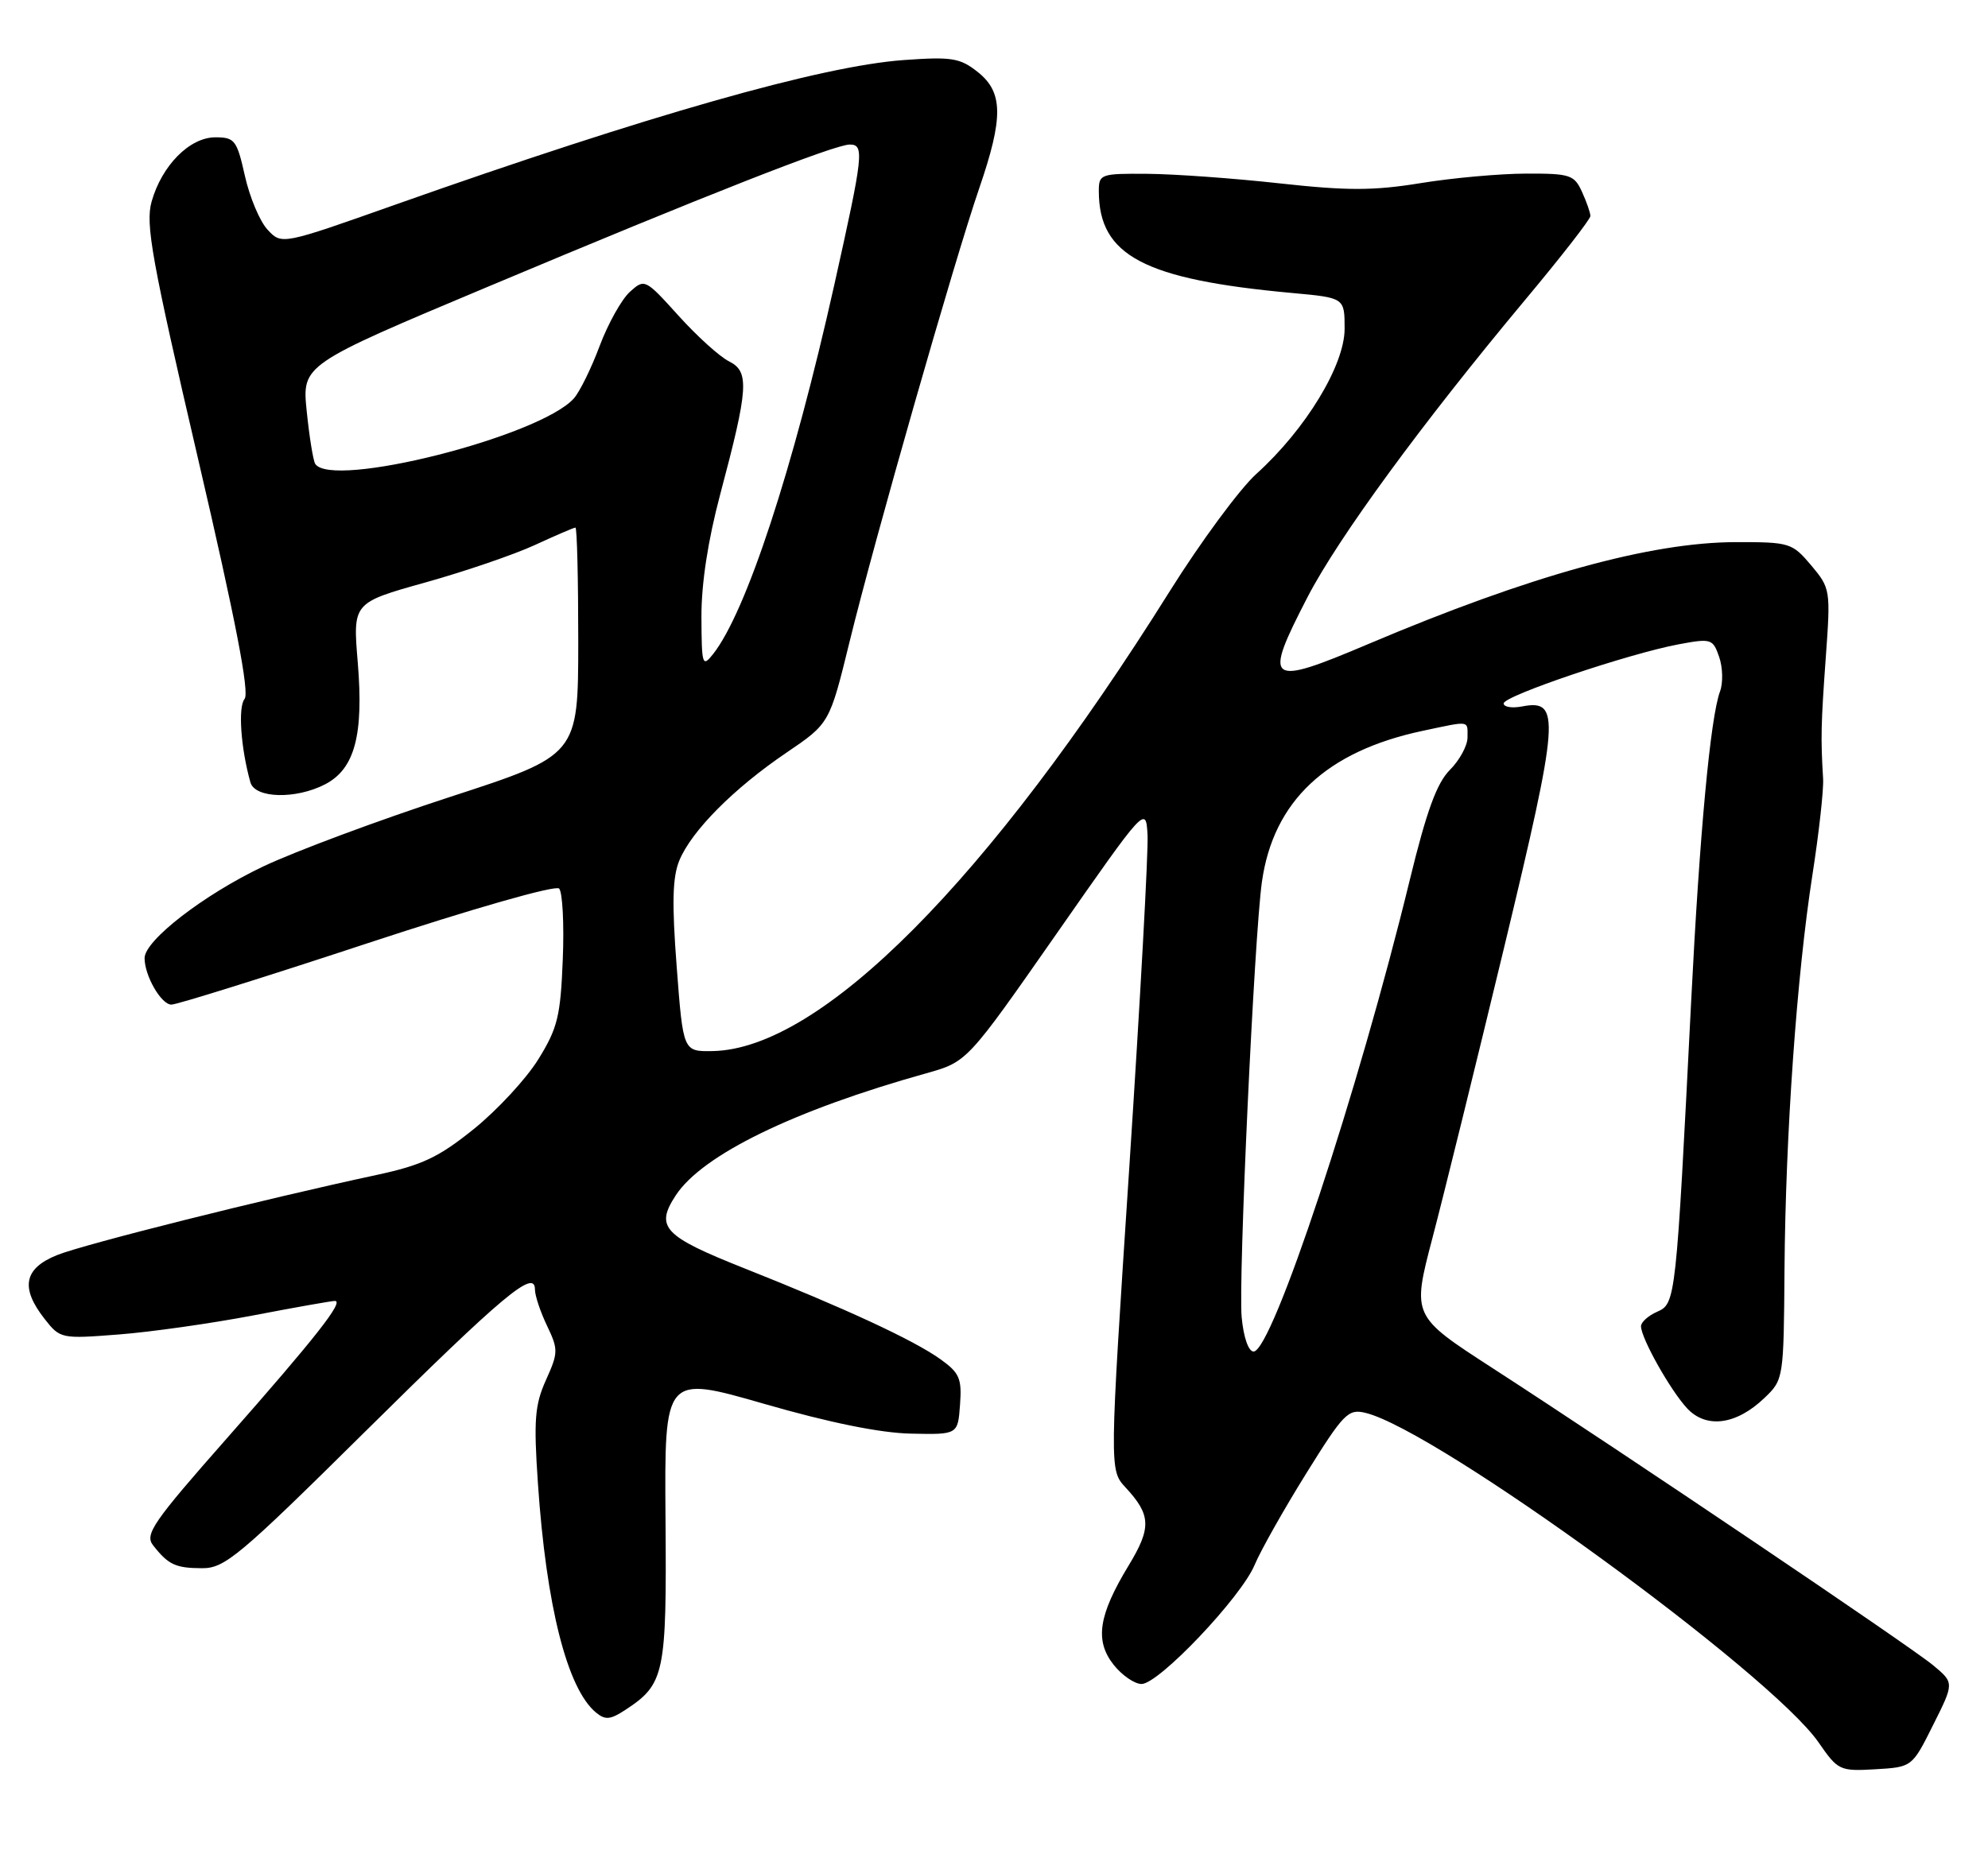 <?xml version="1.0" encoding="UTF-8" standalone="no"?>
<!DOCTYPE svg PUBLIC "-//W3C//DTD SVG 1.1//EN" "http://www.w3.org/Graphics/SVG/1.1/DTD/svg11.dtd" >
<svg xmlns="http://www.w3.org/2000/svg" xmlns:xlink="http://www.w3.org/1999/xlink" version="1.1" viewBox="0 0 275 256">
 <g >
 <path fill="currentColor"
d=" M 267.41 238.67 C 270.33 232.84 270.33 232.84 267.41 230.41 C 264.29 227.81 224.73 201.12 206.41 189.26 C 195.32 182.08 195.32 182.08 198.15 171.29 C 199.71 165.36 204.17 147.25 208.07 131.07 C 215.71 99.30 215.91 96.72 210.58 97.74 C 209.16 98.01 208.00 97.83 208.00 97.33 C 208.00 96.28 225.27 90.45 232.20 89.15 C 236.71 88.31 236.94 88.38 237.81 90.89 C 238.31 92.33 238.37 94.48 237.93 95.67 C 236.60 99.25 235.11 115.30 233.94 138.50 C 231.85 179.87 231.80 180.37 229.25 181.49 C 228.01 182.03 227.00 182.94 227.00 183.50 C 227.00 185.13 231.01 192.28 233.35 194.83 C 236.01 197.71 240.17 197.17 244.08 193.42 C 246.72 190.90 246.74 190.76 246.85 175.69 C 246.99 156.97 248.55 134.91 250.72 121.00 C 251.62 115.22 252.28 109.26 252.19 107.75 C 251.85 102.08 251.89 100.27 252.56 90.97 C 253.24 81.62 253.20 81.39 250.54 78.22 C 247.91 75.11 247.57 75.00 240.16 75.01 C 228.31 75.02 211.60 79.65 189.30 89.10 C 175.27 95.05 174.68 94.59 180.88 82.60 C 185.12 74.41 196.67 58.63 210.89 41.59 C 215.90 35.60 220.00 30.33 220.00 29.89 C 220.00 29.45 219.48 27.95 218.84 26.55 C 217.77 24.19 217.19 24.00 211.09 24.02 C 207.47 24.03 200.90 24.62 196.50 25.34 C 189.98 26.40 186.37 26.40 177.00 25.37 C 170.68 24.67 162.46 24.08 158.75 24.05 C 152.25 24.00 152.00 24.09 152.00 26.43 C 152.00 35.37 158.24 38.66 178.75 40.54 C 186.00 41.20 186.00 41.20 186.00 45.49 C 186.00 50.54 180.61 59.41 173.79 65.57 C 171.50 67.64 166.10 74.96 161.80 81.82 C 136.75 121.82 113.54 145.16 98.57 145.43 C 94.50 145.50 94.50 145.50 93.61 133.80 C 92.93 124.93 93.02 121.36 93.98 119.04 C 95.68 114.95 101.47 109.11 108.76 104.16 C 114.75 100.10 114.75 100.10 117.52 88.80 C 120.95 74.76 132.02 36.05 135.45 26.07 C 138.82 16.26 138.78 12.76 135.25 9.96 C 132.80 8.02 131.67 7.83 125.00 8.31 C 113.63 9.13 89.72 15.93 54.73 28.30 C 38.97 33.88 38.97 33.88 37.02 31.79 C 35.95 30.65 34.54 27.30 33.88 24.35 C 32.77 19.39 32.47 19.00 29.79 19.00 C 26.24 19.00 22.39 22.88 20.97 27.90 C 20.10 31.00 20.99 35.95 27.40 63.49 C 32.60 85.82 34.54 95.85 33.83 96.71 C 32.91 97.82 33.31 103.53 34.64 108.25 C 35.27 110.47 40.91 110.62 44.97 108.52 C 49.07 106.39 50.32 101.73 49.49 91.67 C 48.80 83.40 48.80 83.40 58.81 80.60 C 64.32 79.06 71.16 76.72 74.01 75.40 C 76.87 74.08 79.38 73.00 79.60 73.00 C 79.82 73.00 79.99 80.09 79.99 88.75 C 79.98 104.50 79.98 104.50 62.24 110.27 C 52.48 113.45 40.85 117.78 36.40 119.89 C 28.19 123.79 20.00 130.12 20.00 132.57 C 20.00 135.01 22.30 139.00 23.71 139.00 C 24.47 139.00 36.66 135.19 50.78 130.53 C 65.36 125.72 76.84 122.44 77.34 122.94 C 77.81 123.41 78.05 127.82 77.85 132.73 C 77.54 140.59 77.14 142.25 74.47 146.56 C 72.80 149.26 68.79 153.59 65.56 156.20 C 60.67 160.14 58.40 161.21 52.09 162.57 C 36.52 165.91 11.68 172.14 7.91 173.65 C 3.30 175.50 2.78 178.18 6.18 182.50 C 8.32 185.23 8.48 185.26 16.43 184.64 C 20.87 184.30 29.22 183.11 35.00 182.01 C 40.77 180.90 45.87 180.00 46.32 180.00 C 47.65 180.00 43.65 185.09 31.39 199.00 C 21.19 210.57 19.99 212.30 21.17 213.80 C 23.28 216.50 24.28 216.97 27.95 216.98 C 31.09 217.00 33.09 215.32 50.45 198.14 C 69.64 179.15 74.00 175.50 74.00 178.43 C 74.00 179.26 74.75 181.51 75.67 183.43 C 77.24 186.72 77.23 187.16 75.52 190.95 C 73.98 194.38 73.81 196.47 74.41 205.23 C 75.56 222.20 78.46 233.64 82.43 236.94 C 83.72 238.01 84.42 237.95 86.48 236.60 C 91.95 233.02 92.23 231.67 92.06 210.14 C 91.91 190.27 91.91 190.27 105.71 194.24 C 114.71 196.84 121.76 198.27 126.00 198.36 C 132.50 198.50 132.50 198.50 132.80 194.36 C 133.07 190.72 132.73 189.95 130.07 188.05 C 126.36 185.40 116.88 181.01 103.00 175.50 C 91.77 171.04 90.59 169.79 93.48 165.39 C 97.15 159.79 109.77 153.64 128.14 148.50 C 133.78 146.92 133.78 146.92 146.14 129.21 C 158.50 111.50 158.50 111.50 158.74 115.50 C 158.87 117.70 157.73 138.38 156.22 161.44 C 153.46 203.39 153.46 203.39 155.70 205.81 C 159.23 209.62 159.30 211.38 156.11 216.63 C 151.95 223.49 151.42 226.99 154.03 230.32 C 155.19 231.79 156.94 233.00 157.91 233.00 C 160.30 233.00 171.68 221.01 173.55 216.53 C 174.38 214.55 177.58 208.87 180.67 203.90 C 185.87 195.54 186.49 194.90 188.90 195.49 C 198.74 197.88 244.89 231.46 251.56 241.08 C 254.25 244.97 254.49 245.08 259.42 244.80 C 264.50 244.50 264.50 244.50 267.41 238.67 Z  M 171.76 182.25 C 171.28 177.18 173.50 129.53 174.56 122.02 C 176.14 110.84 183.47 103.95 196.80 101.12 C 203.46 99.71 203.00 99.64 203.00 102.05 C 203.00 103.17 201.90 105.19 200.56 106.53 C 198.75 108.35 197.34 112.21 195.02 121.73 C 187.90 151.01 175.98 187.00 173.41 187.00 C 172.70 187.00 172.02 185.04 171.76 182.25 Z  M 97.03 85.38 C 97.01 80.77 97.93 74.77 99.63 68.38 C 103.54 53.69 103.69 51.42 100.85 50.00 C 99.56 49.36 96.41 46.51 93.85 43.67 C 89.24 38.57 89.17 38.54 87.12 40.39 C 85.98 41.43 84.10 44.80 82.94 47.89 C 81.79 50.97 80.18 54.24 79.37 55.14 C 74.61 60.42 45.79 67.70 43.60 64.17 C 43.32 63.71 42.79 60.44 42.43 56.91 C 41.77 50.47 41.77 50.47 67.64 39.61 C 97.47 27.07 115.46 20.00 117.54 20.00 C 119.59 20.00 119.44 21.34 115.41 39.40 C 109.70 64.96 103.22 84.70 98.64 90.50 C 97.16 92.37 97.06 92.05 97.03 85.38 Z "/>
</g>
</svg>